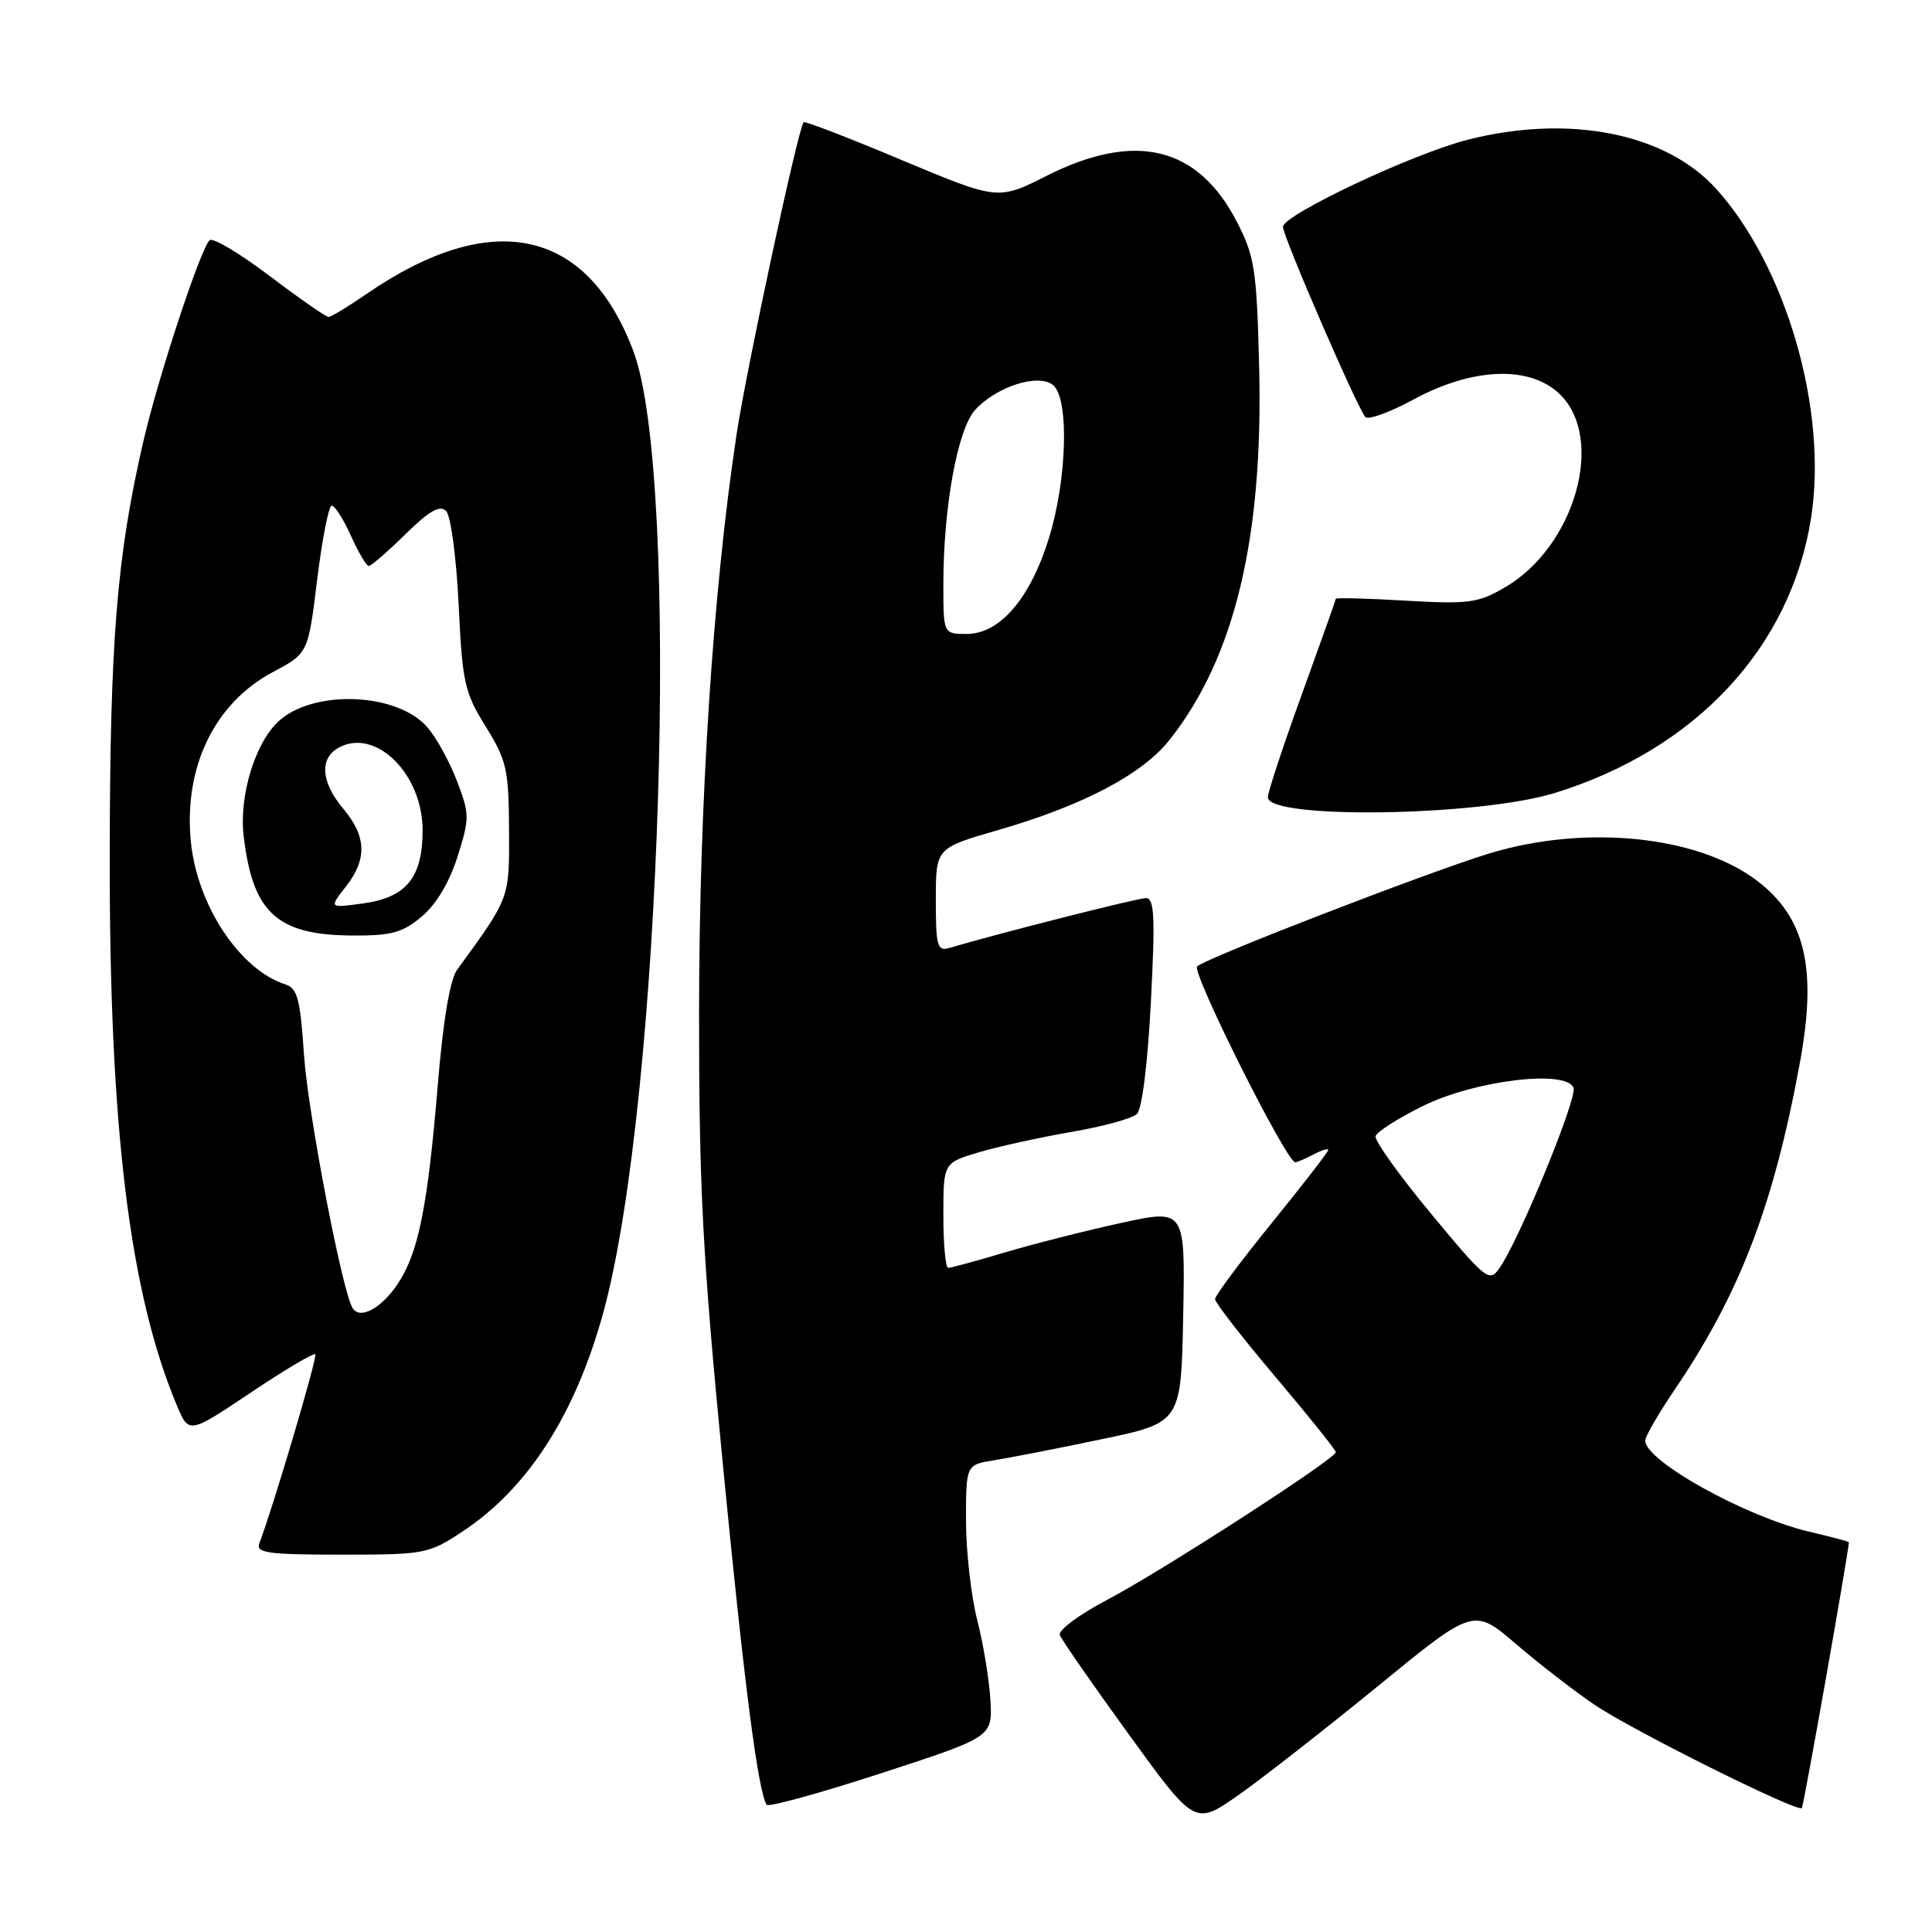 <?xml version="1.0" encoding="UTF-8" standalone="no"?>
<!DOCTYPE svg PUBLIC "-//W3C//DTD SVG 1.1//EN" "http://www.w3.org/Graphics/SVG/1.1/DTD/svg11.dtd" >
<svg xmlns="http://www.w3.org/2000/svg" xmlns:xlink="http://www.w3.org/1999/xlink" version="1.1" viewBox="0 0 256 256">
 <g >
 <path fill="currentColor"
d=" M 182.58 223.42 C 195.27 213.04 195.27 213.04 200.89 217.85 C 203.97 220.49 208.65 224.11 211.28 225.89 C 216.23 229.25 238.16 240.18 238.75 239.58 C 238.99 239.35 244.84 206.28 244.99 204.35 C 244.99 204.27 242.64 203.64 239.75 202.96 C 231.31 200.98 218.00 193.59 218.00 190.89 C 218.00 190.34 219.74 187.33 221.86 184.20 C 230.54 171.41 235.02 159.72 238.50 140.79 C 240.81 128.26 239.20 121.51 232.75 116.65 C 224.87 110.72 210.05 109.23 197.36 113.08 C 189.35 115.52 159.90 126.90 158.63 128.05 C 157.83 128.77 170.46 154.00 171.62 154.00 C 171.90 154.00 173.00 153.53 174.07 152.96 C 175.13 152.40 176.00 152.13 176.00 152.38 C 176.00 152.63 172.62 156.99 168.50 162.07 C 164.38 167.15 161.00 171.68 161.00 172.14 C 161.00 172.60 164.60 177.24 169.00 182.44 C 173.40 187.64 177.00 192.13 177.00 192.42 C 177.00 193.29 153.81 208.26 146.68 212.00 C 143.01 213.93 140.19 216.02 140.43 216.65 C 140.66 217.28 144.79 223.22 149.59 229.84 C 158.33 241.90 158.33 241.90 164.11 237.85 C 167.28 235.62 175.60 229.12 182.58 223.42 Z  M 131.24 225.33 C 131.09 222.67 130.31 217.88 129.49 214.67 C 128.67 211.46 128.00 205.52 128.00 201.46 C 128.00 194.09 128.00 194.09 131.75 193.49 C 133.81 193.16 140.22 191.91 146.00 190.70 C 156.50 188.50 156.50 188.50 156.78 174.34 C 157.05 160.19 157.05 160.19 148.54 162.05 C 143.86 163.07 136.94 164.83 133.16 165.95 C 129.38 167.08 126.00 168.00 125.64 168.00 C 125.29 168.00 125.00 164.87 125.00 161.04 C 125.00 154.08 125.00 154.08 129.75 152.67 C 132.36 151.90 137.88 150.69 142.00 149.98 C 146.12 149.28 150.02 148.21 150.65 147.60 C 151.33 146.95 152.08 140.89 152.50 132.75 C 153.08 121.51 152.96 119.00 151.85 119.00 C 150.74 119.00 132.26 123.69 125.75 125.62 C 124.20 126.07 124.00 125.34 124.00 119.25 C 124.00 112.37 124.00 112.37 132.22 110.00 C 143.50 106.74 151.34 102.62 154.97 98.04 C 163.61 87.13 167.42 71.21 166.84 48.46 C 166.52 35.76 166.24 33.94 163.93 29.46 C 158.76 19.40 150.48 17.37 138.74 23.27 C 132.24 26.55 132.24 26.55 119.51 21.22 C 112.51 18.28 106.65 16.02 106.49 16.19 C 105.76 16.98 98.96 48.62 97.61 57.50 C 94.47 78.25 92.65 106.22 92.63 134.00 C 92.62 157.41 93.09 166.33 95.78 194.00 C 98.60 223.10 100.43 237.26 101.58 239.14 C 101.80 239.49 108.62 237.61 116.74 234.97 C 131.50 230.16 131.50 230.16 131.24 225.33 Z  M 61.35 202.89 C 69.98 197.18 76.28 187.34 79.97 173.81 C 87.64 145.70 90.21 63.33 83.94 46.57 C 77.83 30.25 65.18 27.52 48.57 38.95 C 46.13 40.63 43.86 42.00 43.53 42.00 C 43.19 42.00 39.67 39.55 35.71 36.55 C 31.74 33.55 28.17 31.43 27.77 31.83 C 26.53 33.07 20.98 49.91 19.01 58.42 C 15.48 73.67 14.57 84.83 14.54 113.50 C 14.49 149.42 17.17 171.32 23.45 186.26 C 25.03 190.01 25.03 190.01 33.21 184.54 C 37.71 181.52 41.57 179.23 41.78 179.45 C 42.10 179.77 36.17 199.79 34.35 204.54 C 33.88 205.77 35.61 206.00 45.22 206.00 C 56.34 206.00 56.79 205.91 61.35 202.89 Z  M 206.03 105.07 C 224.65 99.32 237.23 85.85 239.96 68.73 C 242.24 54.51 236.73 35.34 227.39 25.01 C 220.72 17.63 207.88 15.10 194.46 18.52 C 187.17 20.38 170.00 28.48 170.00 30.06 C 170.00 31.35 179.86 54.09 180.92 55.26 C 181.30 55.67 184.18 54.63 187.31 52.93 C 195.23 48.64 202.86 48.40 206.77 52.32 C 212.71 58.26 208.65 72.42 199.46 77.80 C 195.86 79.91 194.66 80.07 186.25 79.59 C 181.16 79.29 177.00 79.18 177.00 79.34 C 177.00 79.49 174.97 85.19 172.50 92.00 C 170.03 98.81 168.00 104.95 168.00 105.64 C 168.00 108.60 195.97 108.18 206.03 105.07 Z  M 189.62 160.82 C 185.41 155.75 182.11 151.12 182.27 150.55 C 182.44 149.97 185.26 148.17 188.54 146.55 C 195.43 143.15 207.56 141.68 208.50 144.14 C 209.02 145.51 201.32 164.28 198.69 168.03 C 197.34 169.96 196.92 169.62 189.62 160.82 Z  M 125.00 77.44 C 125.00 67.16 126.89 56.82 129.24 54.28 C 132.10 51.19 137.62 49.44 139.54 51.03 C 141.69 52.82 141.40 63.50 138.99 71.30 C 136.52 79.30 132.49 84.00 128.10 84.00 C 125.00 84.00 125.00 84.00 125.00 77.44 Z  M 46.71 173.31 C 45.31 170.96 40.78 147.30 40.28 139.77 C 39.80 132.44 39.41 130.95 37.85 130.45 C 31.82 128.54 26.17 120.05 25.30 111.62 C 24.29 101.70 28.40 93.17 36.18 89.04 C 40.83 86.57 40.83 86.57 42.03 76.79 C 42.69 71.40 43.56 67.00 43.96 67.00 C 44.37 67.00 45.51 68.80 46.50 71.00 C 47.49 73.20 48.56 75.00 48.86 75.00 C 49.17 75.00 51.35 73.11 53.71 70.80 C 56.87 67.69 58.28 66.88 59.11 67.71 C 59.73 68.33 60.47 73.85 60.77 80.09 C 61.26 90.43 61.55 91.75 64.35 96.26 C 67.14 100.74 67.41 101.95 67.45 109.91 C 67.50 119.12 67.60 118.85 60.57 128.50 C 59.63 129.78 58.72 135.21 58.03 143.50 C 56.67 159.97 55.45 166.04 52.66 170.18 C 50.47 173.42 47.66 174.90 46.71 173.31 Z  M 55.89 121.44 C 57.81 119.82 59.56 116.89 60.63 113.50 C 62.23 108.42 62.23 107.88 60.55 103.49 C 59.58 100.94 57.82 97.74 56.64 96.38 C 52.68 91.78 41.63 91.31 36.96 95.53 C 33.81 98.39 31.65 105.43 32.29 110.80 C 33.49 120.96 36.70 123.90 46.67 123.96 C 51.87 123.99 53.33 123.60 55.89 121.44 Z  M 45.80 117.52 C 48.67 113.88 48.58 110.84 45.50 107.18 C 42.51 103.63 42.29 100.45 44.93 99.04 C 49.81 96.43 56.00 102.58 56.00 110.02 C 56.00 116.29 53.82 118.95 48.04 119.72 C 43.61 120.32 43.61 120.32 45.80 117.52 Z "/>
</g>
</svg>